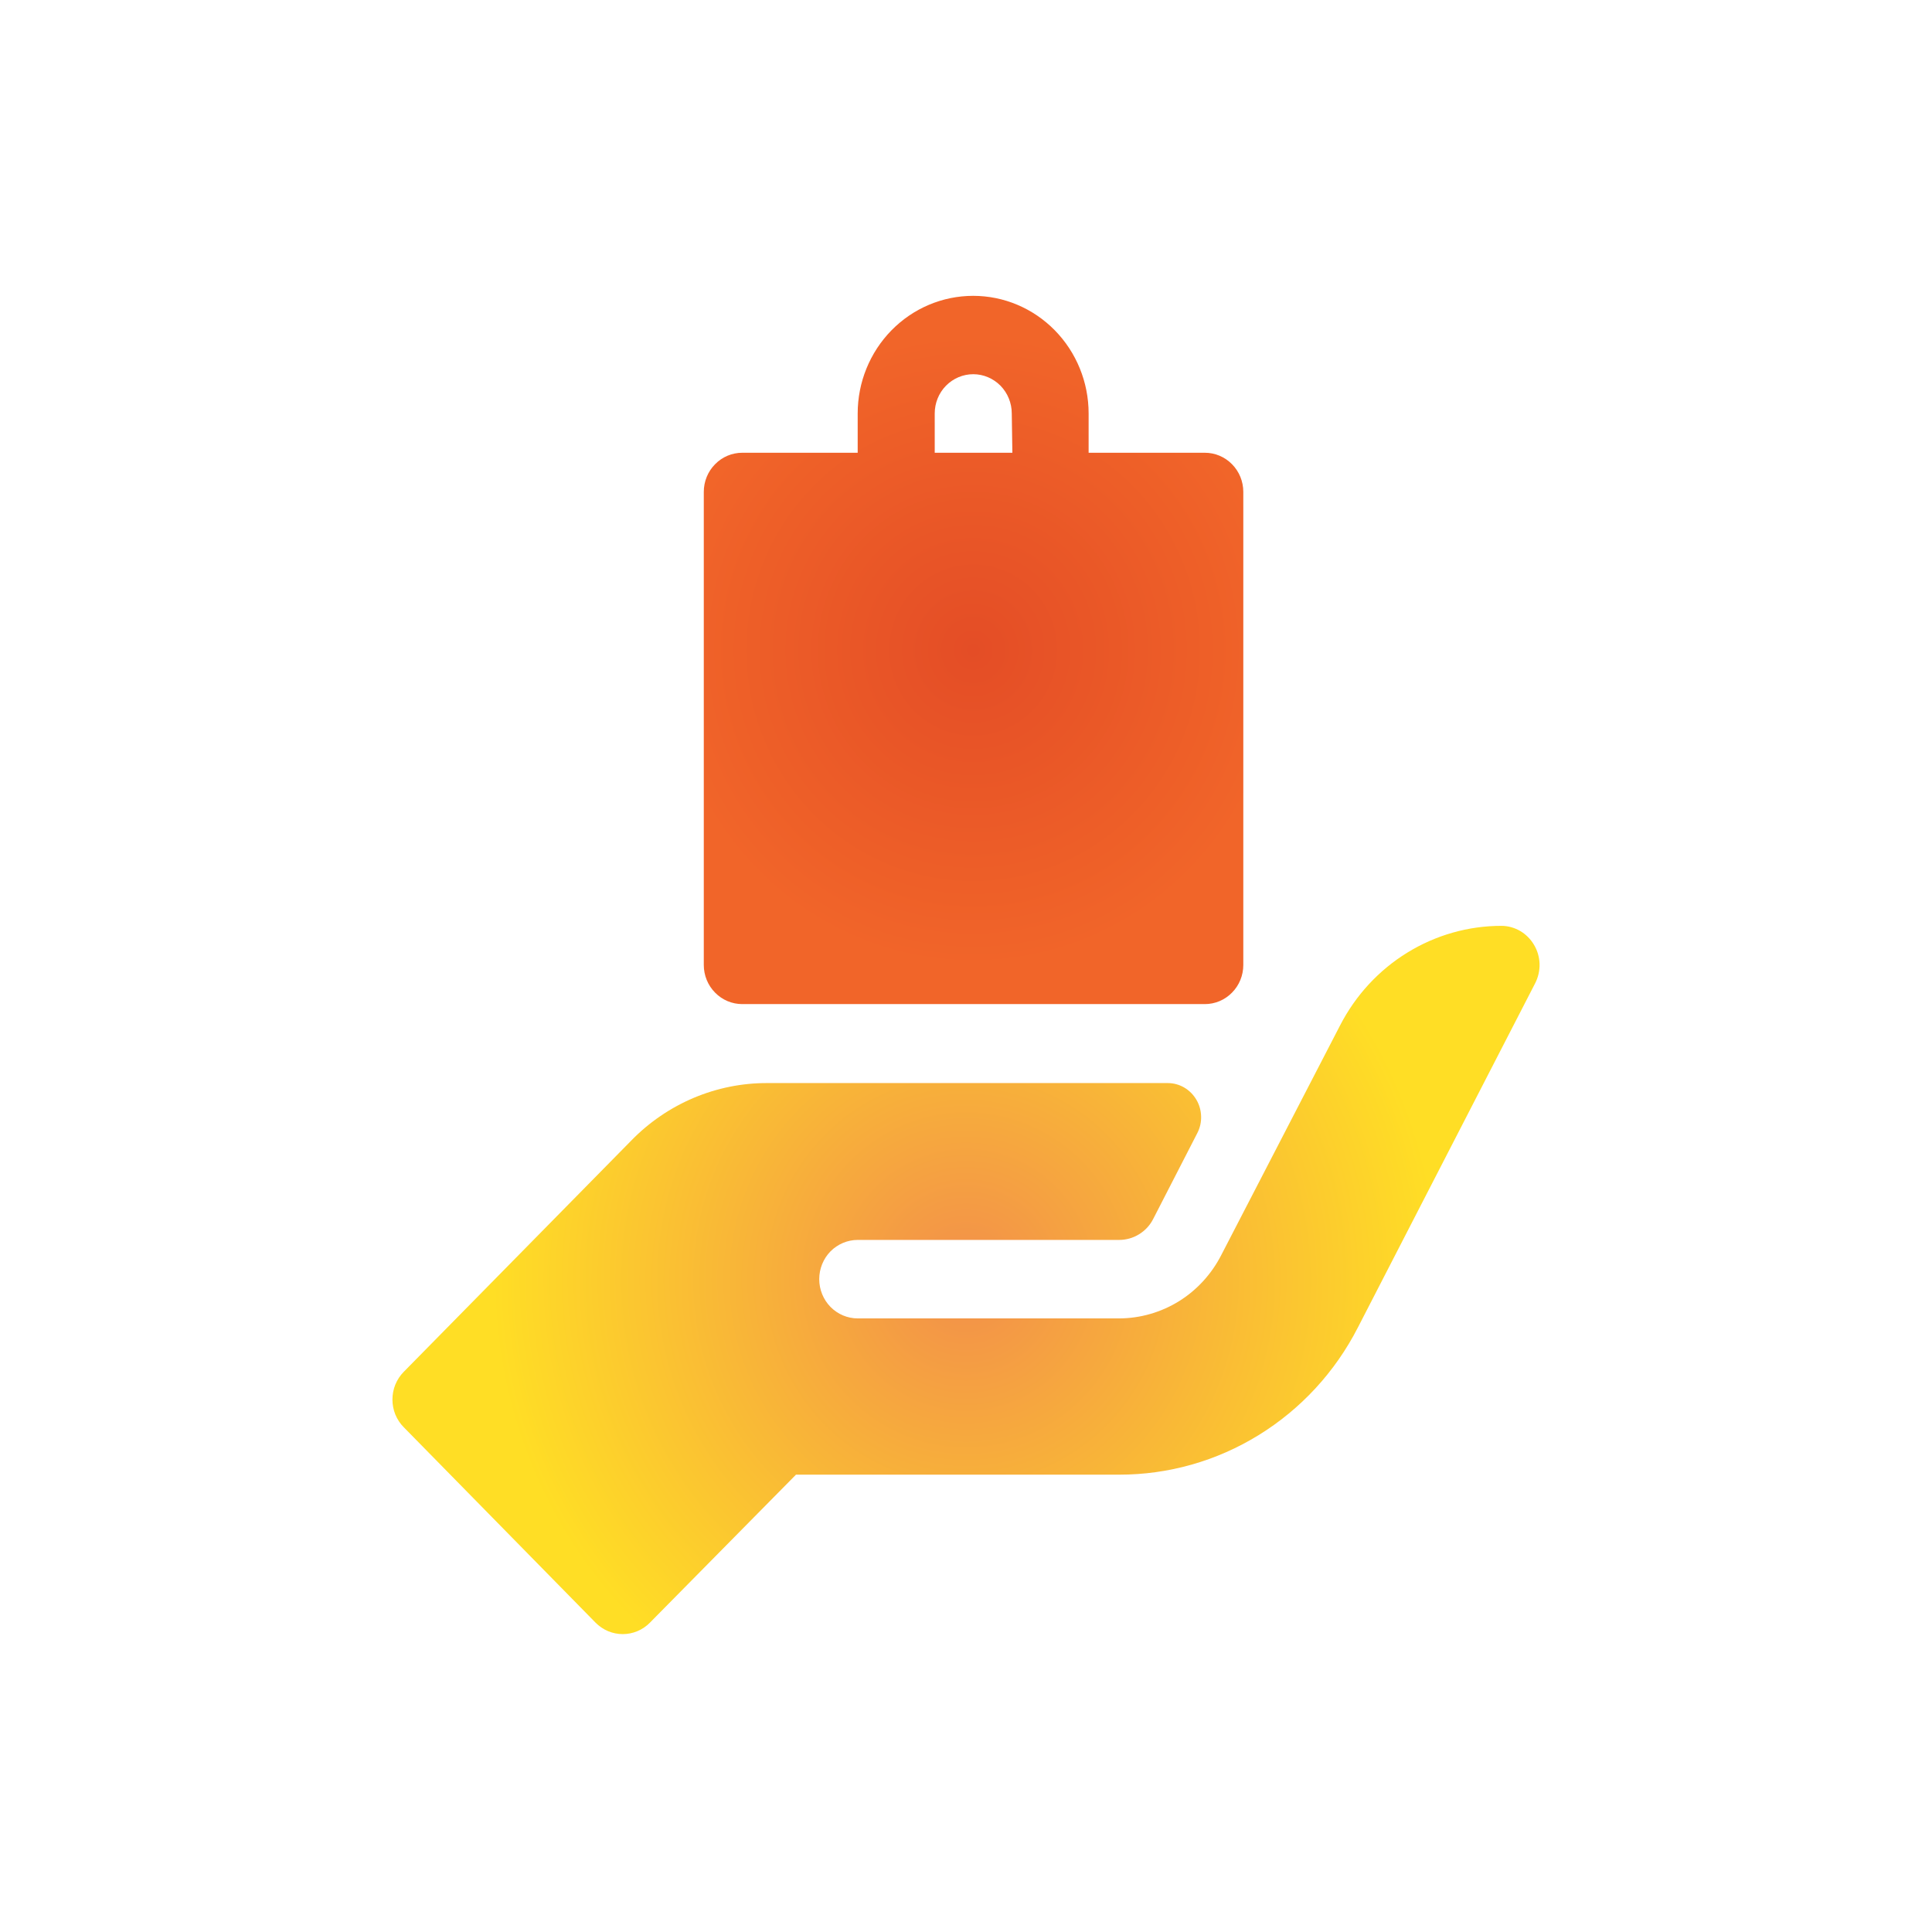 <svg width="32" height="32" viewBox="0 0 32 32" fill="none" xmlns="http://www.w3.org/2000/svg">
<path d="M19.956 7.499H18.031V6.848C18.031 6.331 17.829 5.836 17.471 5.471C17.112 5.105 16.626 4.9 16.119 4.9C15.611 4.9 15.125 5.105 14.766 5.471C14.408 5.836 14.206 6.331 14.206 6.848V7.499H12.294C12.125 7.499 11.963 7.567 11.844 7.689C11.724 7.81 11.657 7.975 11.657 8.147V15.983C11.657 16.155 11.724 16.32 11.844 16.441C11.963 16.563 12.125 16.631 12.294 16.631H19.956C20.125 16.631 20.287 16.563 20.406 16.441C20.526 16.32 20.593 16.155 20.593 15.983V8.147C20.593 7.975 20.526 7.81 20.406 7.689C20.287 7.567 20.125 7.499 19.956 7.499ZM16.768 7.499H15.482V6.848C15.482 6.675 15.549 6.51 15.669 6.388C15.788 6.267 15.951 6.198 16.12 6.198C16.289 6.198 16.451 6.267 16.571 6.388C16.69 6.51 16.758 6.675 16.758 6.848L16.768 7.499Z" fill="url(#paint0_radial)"/>
<path d="M25.406 15.646C25.35 15.552 25.272 15.475 25.179 15.42C25.086 15.366 24.98 15.336 24.873 15.335C24.322 15.334 23.781 15.488 23.31 15.778C22.838 16.068 22.453 16.485 22.197 16.982L20.231 20.782C20.07 21.099 19.827 21.366 19.528 21.552C19.23 21.737 18.886 21.836 18.536 21.837H14.207C14.037 21.837 13.875 21.768 13.755 21.646C13.636 21.524 13.569 21.359 13.569 21.187C13.569 21.015 13.636 20.849 13.755 20.727C13.875 20.606 14.037 20.537 14.207 20.537H18.536C18.653 20.537 18.767 20.505 18.867 20.443C18.968 20.381 19.049 20.293 19.102 20.187L19.832 18.766C19.876 18.68 19.898 18.584 19.894 18.486C19.891 18.39 19.864 18.295 19.814 18.212C19.765 18.129 19.695 18.06 19.613 18.012C19.53 17.964 19.436 17.939 19.341 17.939H12.711C12.292 17.937 11.877 18.021 11.49 18.184C11.103 18.348 10.752 18.587 10.457 18.89L6.687 22.722C6.627 22.782 6.581 22.854 6.548 22.933C6.516 23.011 6.5 23.096 6.5 23.181C6.5 23.266 6.516 23.35 6.548 23.429C6.581 23.508 6.627 23.579 6.687 23.639L9.864 26.876C9.923 26.936 9.994 26.984 10.071 27.017C10.148 27.049 10.231 27.066 10.315 27.066C10.398 27.066 10.481 27.049 10.558 27.017C10.636 26.984 10.706 26.936 10.765 26.876L13.184 24.425H18.536C19.351 24.426 20.15 24.2 20.847 23.77C21.544 23.341 22.113 22.725 22.49 21.989L25.427 16.286C25.478 16.186 25.503 16.075 25.5 15.963C25.496 15.851 25.464 15.741 25.406 15.646Z" fill="url(#paint1_radial)"/>
<defs>
<radialGradient id="paint0_radial" cx="0" cy="0" r="1" gradientUnits="userSpaceOnUse" gradientTransform="translate(16.119 10.767) scale(5.152 5.248)">
<stop stop-color="#E44D26"/>
<stop offset="1" stop-color="#F16529"/>
</radialGradient>
<radialGradient id="paint1_radial" cx="0" cy="0" r="1" gradientUnits="userSpaceOnUse" gradientTransform="translate(16 21.199) scale(7.856 8.002)">
<stop stop-color="#F28F4A"/>
<stop offset="1" stop-color="#FFDE25"/>
</radialGradient>
</defs>
</svg>
